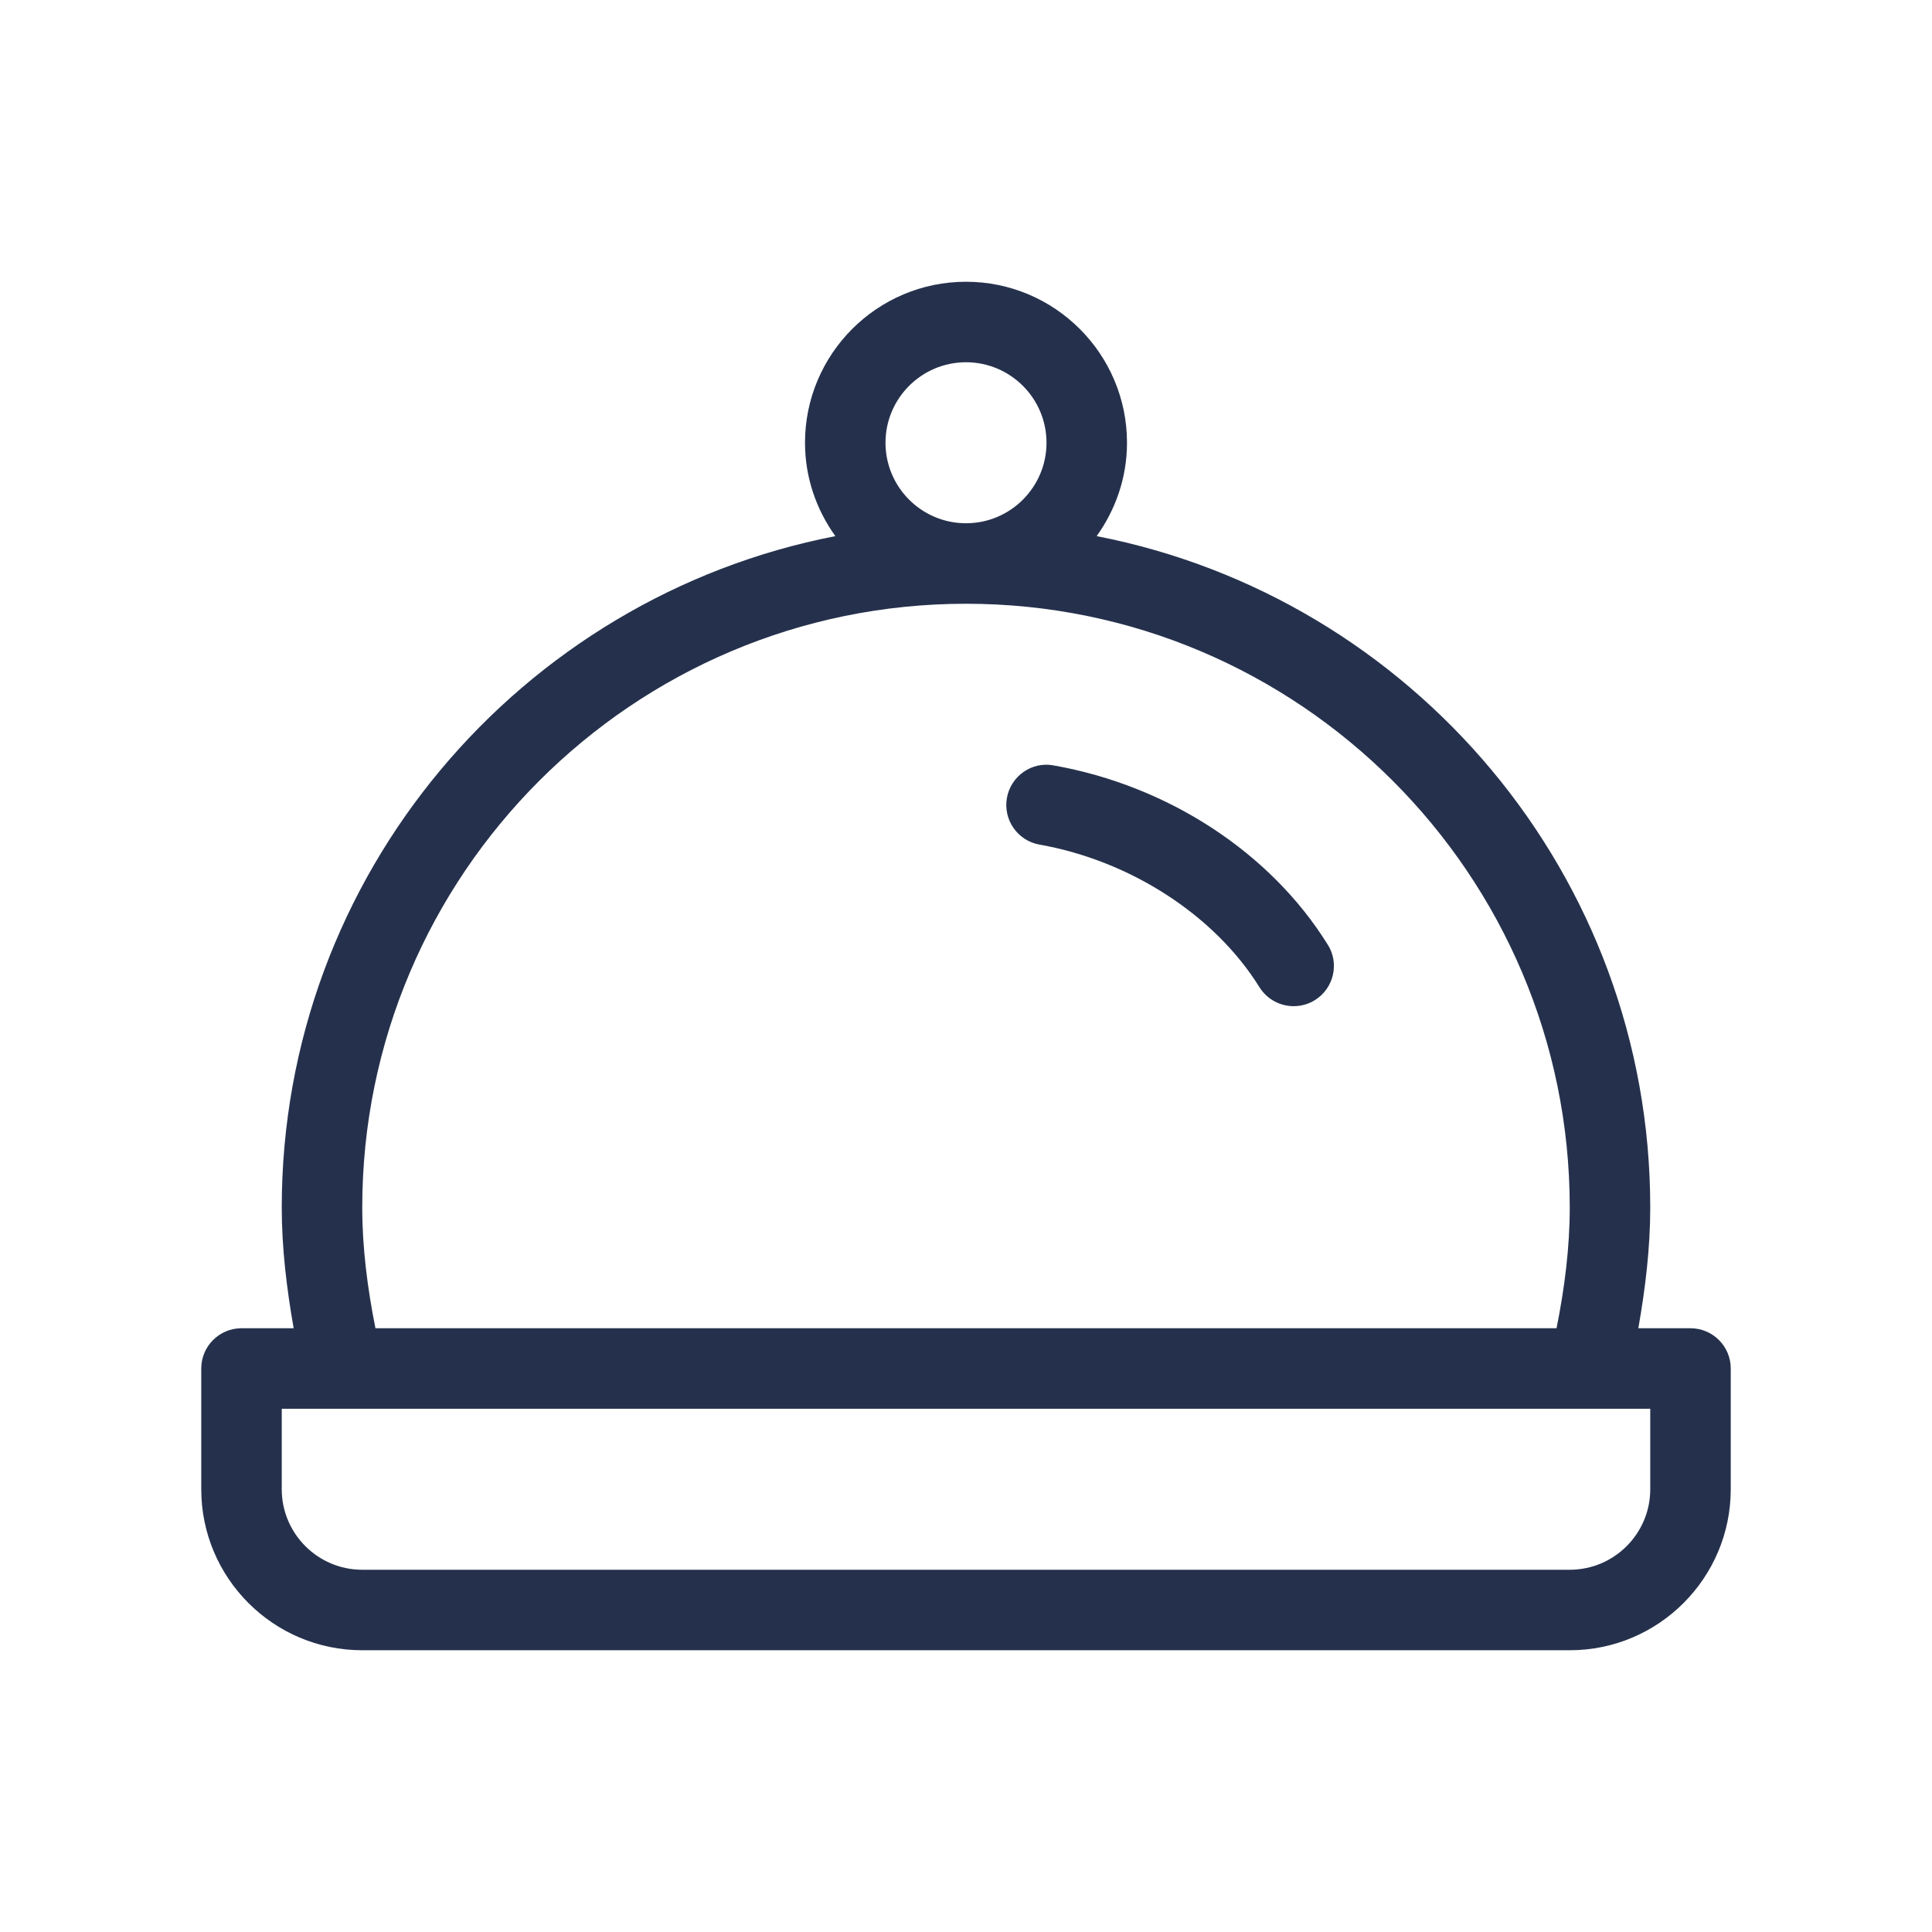 <?xml version="1.0" encoding="UTF-8"?>
<svg id="_23-Food_Cooking" data-name="23-Food &amp;amp; Cooking" xmlns="http://www.w3.org/2000/svg" viewBox="0 0 24 24">
  <defs>
    <style>
      .cls-1 {
        fill: #25314c;
      }
    </style>
  </defs>
  <g id="food-tray">
    <path id="food-tray-2" data-name="food-tray" class="cls-1" d="m21,16.5h-.648c.088-.5.148-1.002.148-1.5,0-4.132-2.964-7.58-6.877-8.34.235-.328.377-.726.377-1.16,0-1.103-.897-2-2-2s-2,.897-2,2c0,.433.142.832.377,1.16-3.912.76-6.877,4.209-6.877,8.34,0,.498.06,1,.148,1.5h-.648c-.276,0-.5.224-.5.5v1.5c0,1.103.897,2,2,2h15c1.103,0,2-.897,2-2v-1.5c0-.276-.224-.5-.5-.5ZM11,5.5c0-.551.448-1,1-1s1,.449,1,1-.448,1-1,1-1-.449-1-1Zm-6.5,9.5c0-4.136,3.364-7.5,7.5-7.5s7.5,3.364,7.5,7.5c0,.498-.064,1-.164,1.5H4.664c-.1-.5-.164-1.002-.164-1.5Zm16,3.5c0,.551-.448,1-1,1H4.5c-.552,0-1-.449-1-1v-1h17v1Zm-4.005-6.764c.146.234.073.543-.161.688-.082.051-.173.075-.264.075-.167,0-.33-.084-.425-.236-.555-.893-1.602-1.571-2.732-1.771-.271-.048-.453-.307-.405-.579.048-.273.311-.456.579-.405,1.424.251,2.698,1.084,3.408,2.229Z"/>
  </g>
</svg>